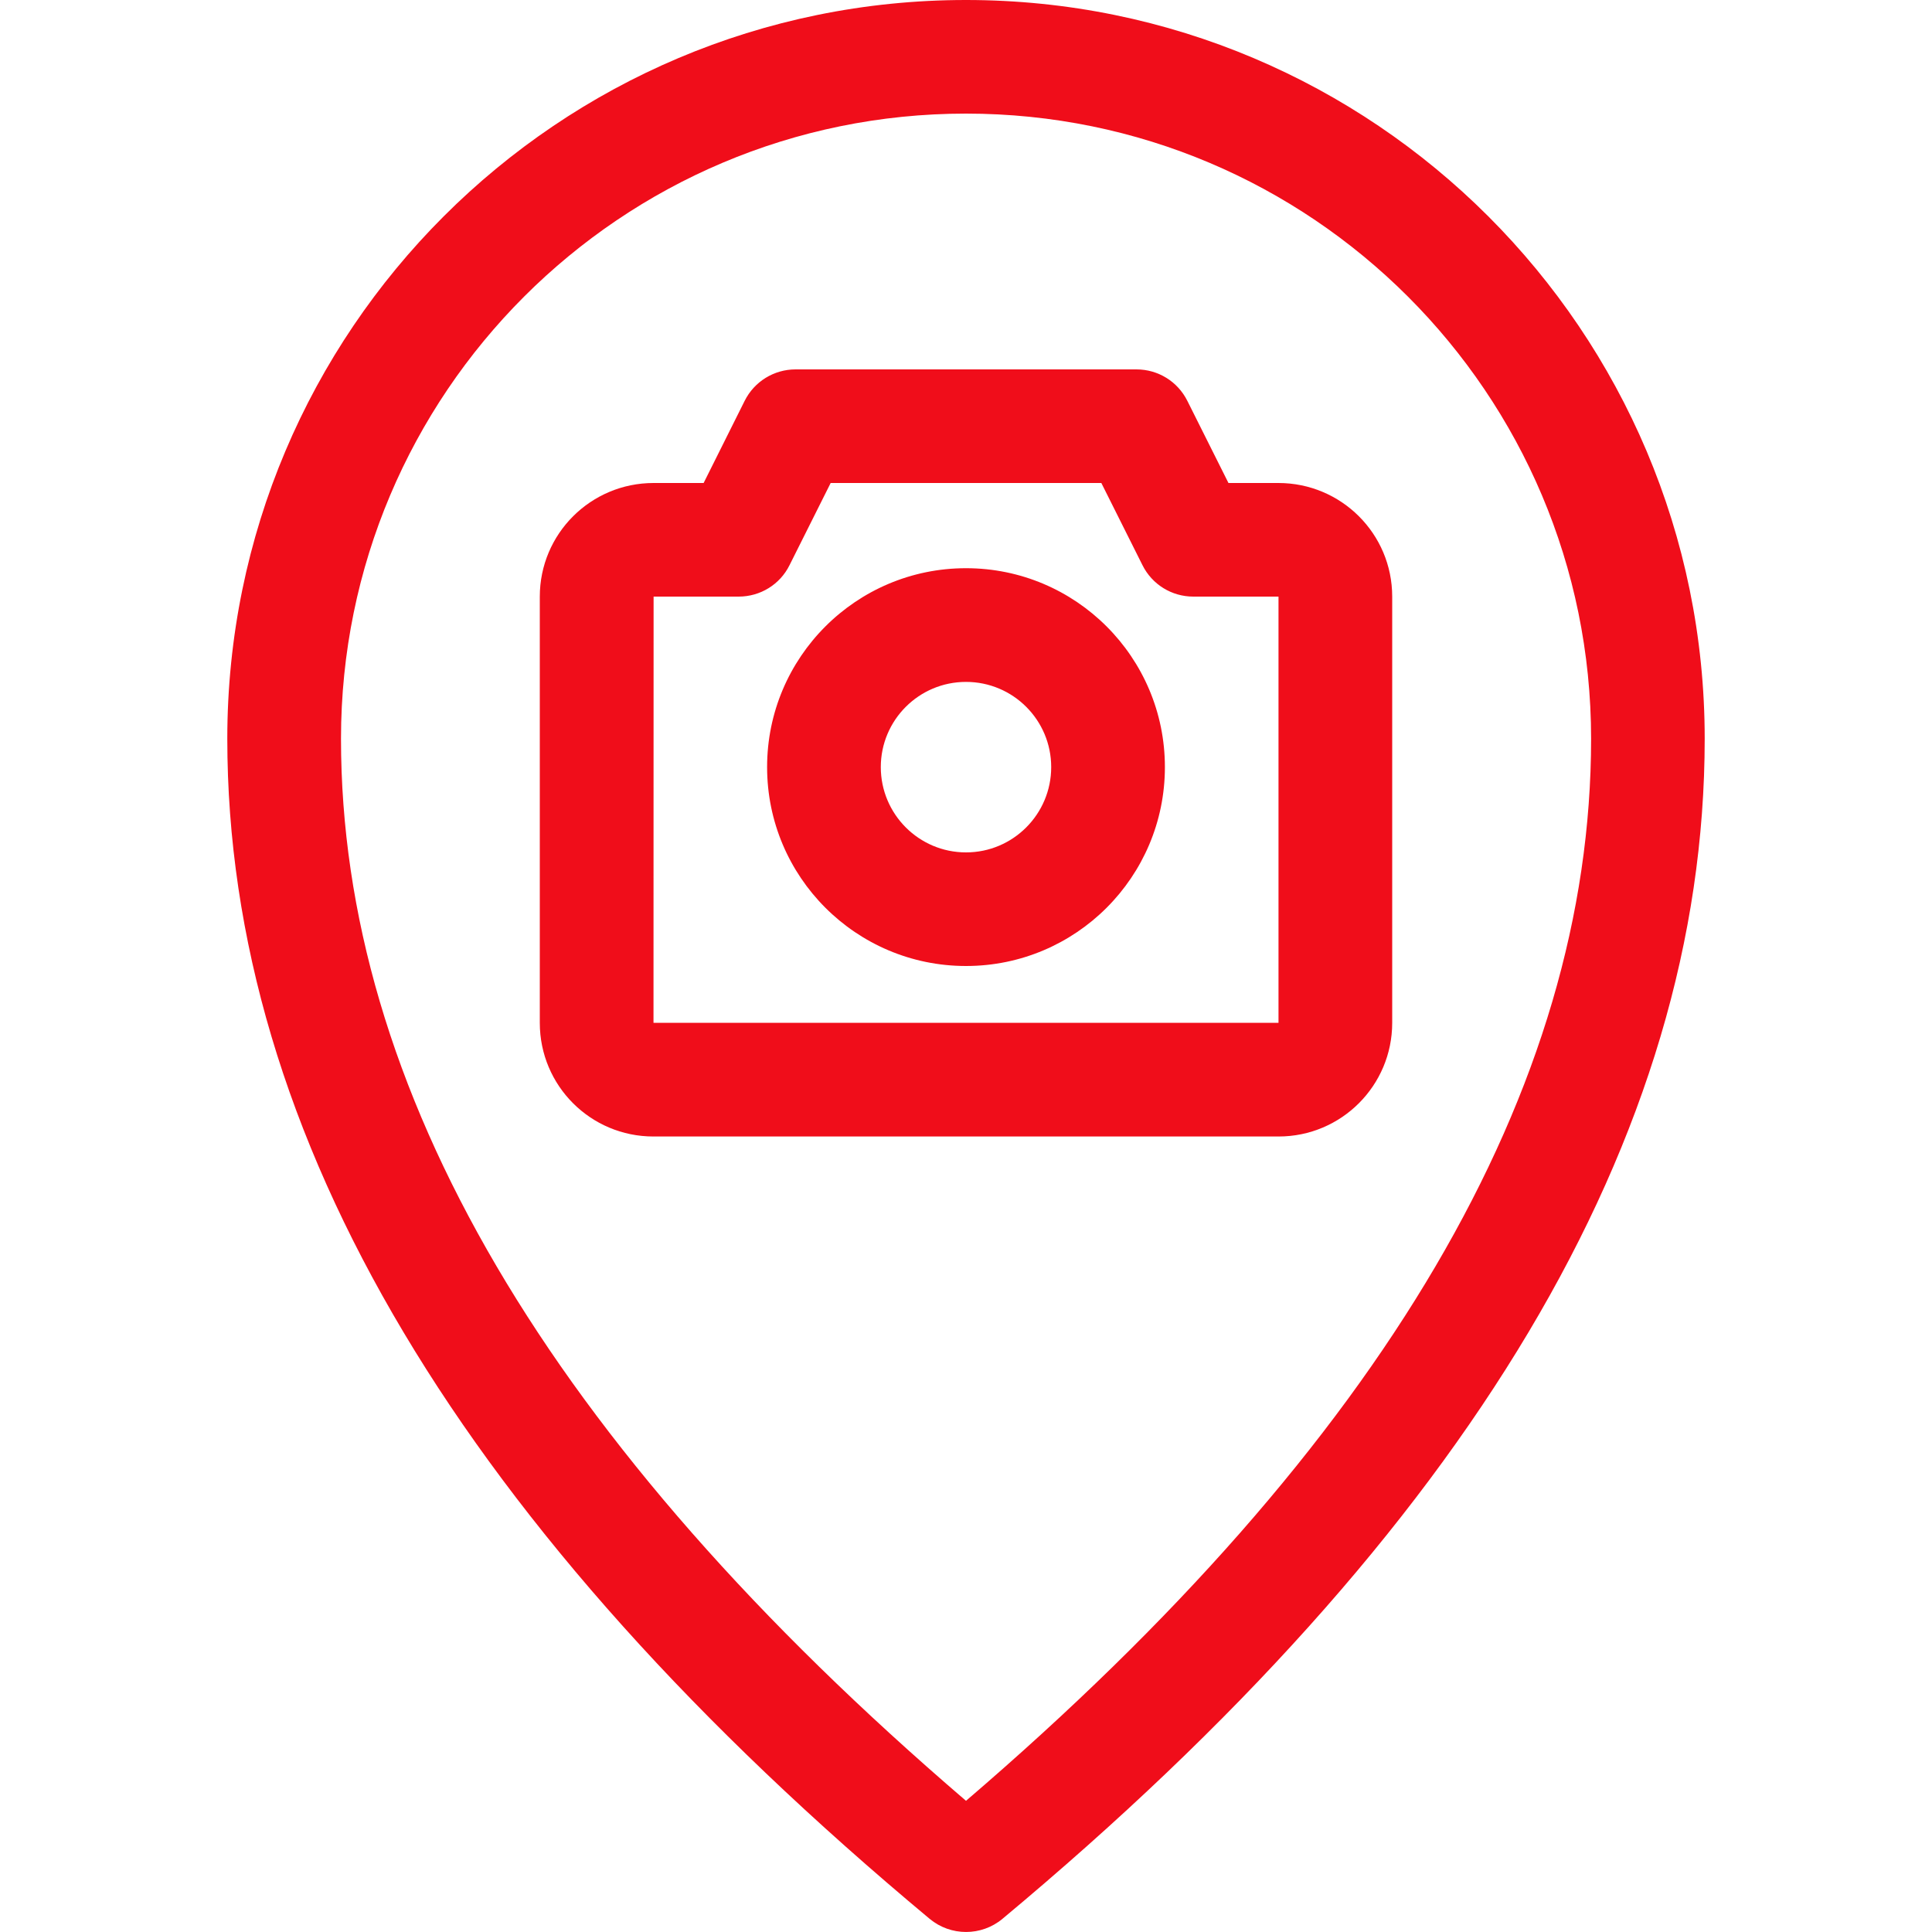 <svg width="20" height="20" viewBox="0 0 20 20" fill="none" xmlns="http://www.w3.org/2000/svg">
<g clip-path="url(#clip0_859_6125)">
<path d="M10.377 19.864C10.159 20.045 9.842 20.045 9.624 19.864C4.796 15.841 2.353 11.769 2.353 7.647C2.353 3.424 5.777 0 10 0C14.223 0 17.647 3.424 17.647 7.647C17.647 11.769 15.204 15.841 10.377 19.864ZM16.471 7.647C16.471 4.073 13.574 1.176 10 1.176C6.426 1.176 3.53 4.073 3.53 7.647C3.53 11.265 5.669 14.93 10 18.642C14.332 14.93 16.471 11.265 16.471 7.647ZM13.234 5C13.884 5 14.412 5.525 14.412 6.176V10.589C14.412 11.238 13.885 11.765 13.236 11.765H6.764C6.114 11.765 5.588 11.239 5.588 10.589V6.176C5.588 5.526 6.115 5 6.766 5H7.284L7.709 4.149C7.809 3.949 8.013 3.824 8.235 3.824H11.765C11.988 3.824 12.191 3.949 12.291 4.149L12.717 5H13.234ZM6.765 10.588H13.235V6.176L12.353 6.176C12.13 6.176 11.927 6.051 11.827 5.851L11.401 5H8.599L8.173 5.851C8.074 6.051 7.87 6.176 7.647 6.176H6.766L6.765 10.588ZM10 10C8.863 10 7.941 9.078 7.941 7.941C7.941 6.804 8.863 5.882 10 5.882C11.137 5.882 12.059 6.804 12.059 7.941C12.059 9.078 11.137 10 10 10ZM10 8.824C10.487 8.824 10.882 8.428 10.882 7.941C10.882 7.454 10.487 7.059 10 7.059C9.513 7.059 9.118 7.454 9.118 7.941C9.118 8.428 9.513 8.824 10 8.824Z" fill="#F00D1A"/>
</g>
<defs>
<clipPath id="clip0_859_6125">
<rect width="20" height="20" fill="white"/>
</clipPath>
</defs>
</svg>
